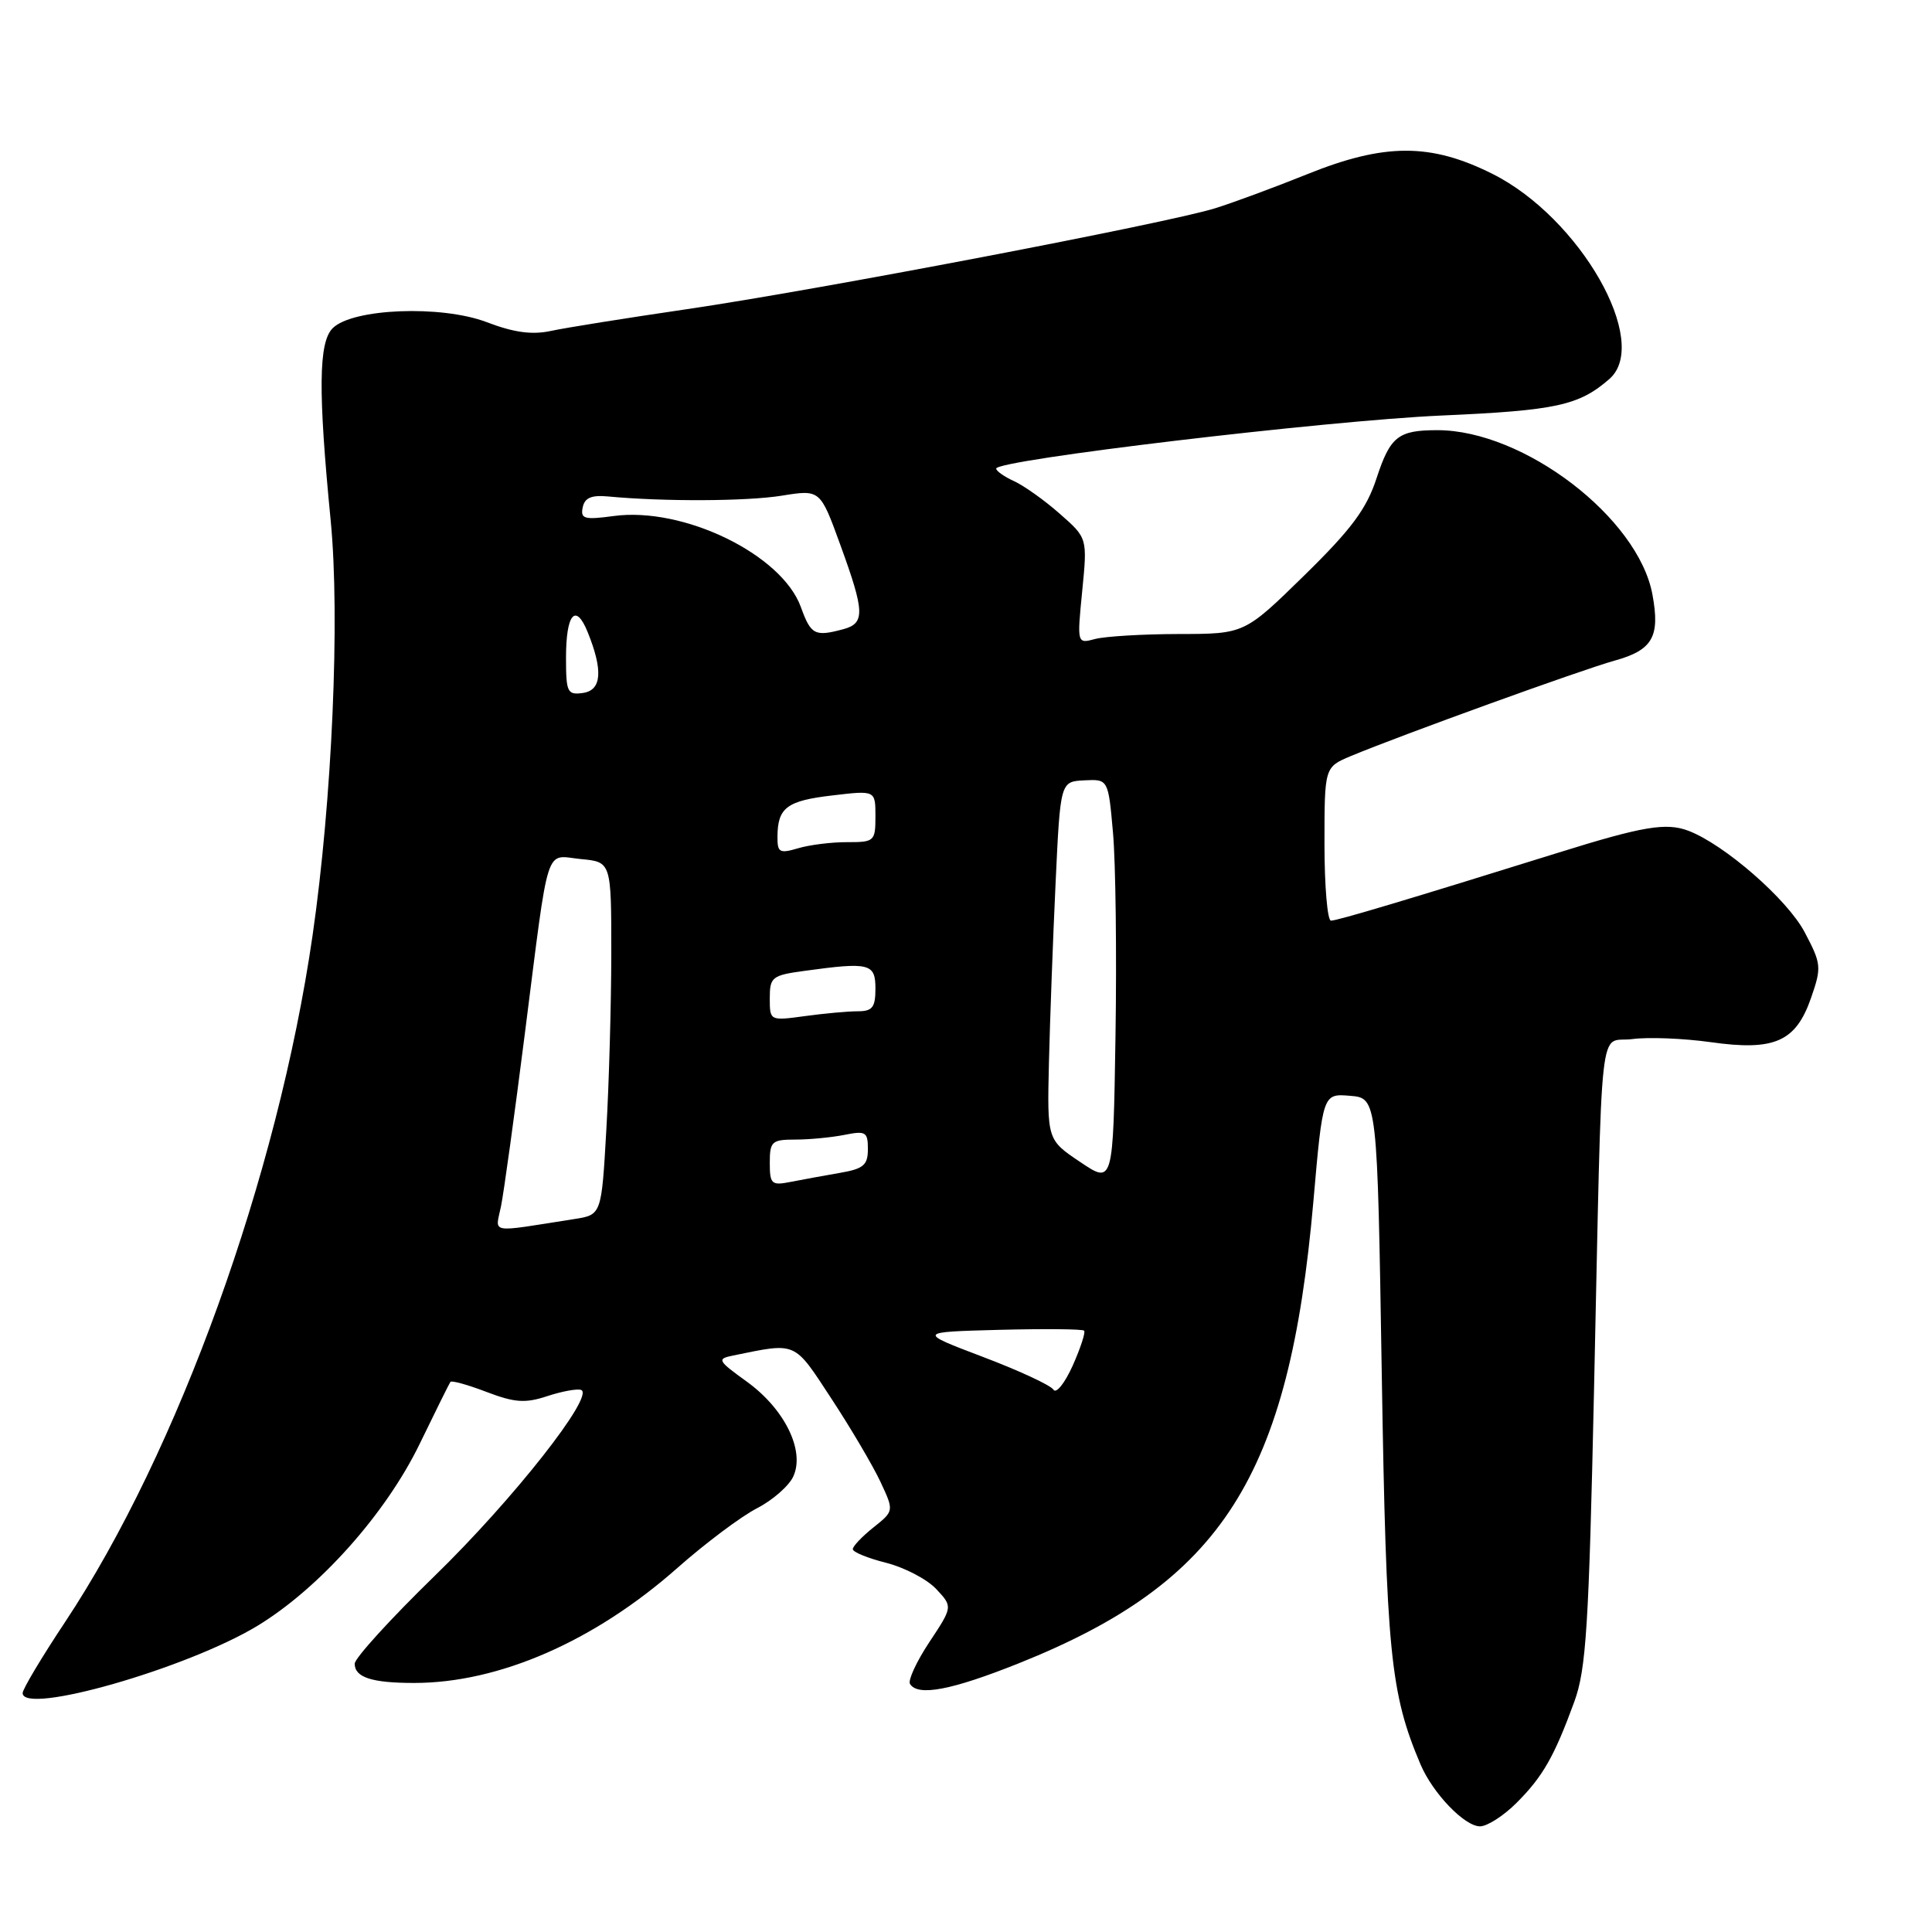 <?xml version="1.0" encoding="UTF-8" standalone="no"?>
<!DOCTYPE svg PUBLIC "-//W3C//DTD SVG 1.1//EN" "http://www.w3.org/Graphics/SVG/1.1/DTD/svg11.dtd" >
<svg xmlns="http://www.w3.org/2000/svg" xmlns:xlink="http://www.w3.org/1999/xlink" version="1.1" viewBox="0 0 256 256">
 <g >
 <path fill="currentColor"
d=" M 200.95 238.89 C 204.43 235.41 205.94 232.77 208.60 225.50 C 210.18 221.18 210.53 215.54 211.22 184.00 C 212.34 132.97 211.75 138.30 216.32 137.68 C 218.42 137.40 223.08 137.59 226.67 138.09 C 235.13 139.29 237.96 138.04 239.98 132.21 C 241.39 128.15 241.34 127.71 239.11 123.49 C 236.80 119.14 228.48 111.89 223.72 110.08 C 220.78 108.97 217.70 109.48 206.50 112.98 C 186.71 119.15 177.19 122.00 176.36 121.99 C 175.89 121.99 175.50 117.41 175.50 111.82 C 175.50 101.65 175.50 101.65 179.00 100.18 C 185.64 97.41 209.51 88.77 213.93 87.54 C 218.98 86.14 219.99 84.39 218.96 78.80 C 217.10 68.62 201.91 57.00 190.46 57.00 C 185.27 57.00 184.22 57.83 182.41 63.34 C 181.08 67.43 179.09 70.11 172.82 76.25 C 164.90 84.00 164.90 84.00 156.20 84.01 C 151.42 84.02 146.42 84.32 145.11 84.67 C 142.71 85.31 142.71 85.31 143.40 78.30 C 144.09 71.29 144.09 71.29 140.42 68.07 C 138.41 66.29 135.68 64.36 134.38 63.76 C 133.07 63.17 132.00 62.41 132.00 62.09 C 132.00 60.94 175.69 55.74 191.00 55.06 C 206.22 54.39 209.22 53.73 213.25 50.22 C 218.80 45.38 209.37 28.84 197.74 23.03 C 189.54 18.93 183.44 18.95 173.17 23.10 C 168.95 24.80 163.47 26.83 161.00 27.60 C 154.60 29.59 108.21 38.45 91.00 40.97 C 83.03 42.14 74.92 43.43 73.00 43.85 C 70.49 44.39 68.09 44.06 64.50 42.69 C 58.49 40.40 46.71 40.86 44.08 43.49 C 42.21 45.36 42.14 51.80 43.82 69.00 C 45.07 81.87 44.01 106.02 41.41 124.00 C 36.80 155.78 23.62 192.33 8.61 214.95 C 5.52 219.60 3.00 223.82 3.00 224.34 C 3.00 227.32 24.84 221.06 34.13 215.42 C 42.32 210.44 51.14 200.55 55.62 191.30 C 57.70 187.01 59.53 183.32 59.68 183.11 C 59.83 182.89 61.99 183.49 64.47 184.44 C 68.20 185.86 69.60 185.96 72.50 185.00 C 74.44 184.36 76.45 183.99 76.99 184.17 C 78.91 184.83 67.98 198.72 57.60 208.81 C 51.77 214.48 47.00 219.72 47.00 220.45 C 47.00 222.26 49.27 223.00 54.87 223.00 C 66.13 223.00 78.77 217.48 89.77 207.75 C 93.47 204.48 98.21 200.93 100.29 199.86 C 102.37 198.79 104.55 196.89 105.12 195.63 C 106.68 192.22 103.98 186.72 98.99 183.10 C 95.06 180.26 94.95 180.06 97.16 179.61 C 105.65 177.88 105.14 177.66 110.18 185.35 C 112.76 189.28 115.68 194.24 116.67 196.36 C 118.47 200.21 118.47 200.21 115.74 202.39 C 114.23 203.59 113.00 204.89 113.00 205.27 C 113.00 205.66 114.99 206.47 117.42 207.08 C 119.85 207.70 122.83 209.25 124.05 210.55 C 126.25 212.90 126.25 212.90 123.15 217.58 C 121.44 220.16 120.29 222.66 120.58 223.13 C 121.62 224.81 126.08 223.96 135.01 220.39 C 161.97 209.60 170.82 195.73 174.03 159.20 C 175.28 144.90 175.28 144.90 178.89 145.20 C 182.50 145.50 182.50 145.50 183.09 182.00 C 183.69 219.05 184.22 224.33 188.22 233.78 C 189.85 237.62 194.06 242.00 196.11 242.00 C 197.06 242.00 199.24 240.60 200.95 238.89 Z  M 139.59 184.14 C 139.23 183.56 135.03 181.61 130.25 179.80 C 121.56 176.50 121.56 176.50 132.41 176.21 C 138.38 176.06 143.44 176.10 143.65 176.32 C 143.86 176.53 143.18 178.61 142.14 180.95 C 141.09 183.28 139.94 184.72 139.59 184.14 Z  M 66.39 159.82 C 66.76 157.99 68.18 147.72 69.54 137.00 C 72.83 111.17 72.13 113.36 76.96 113.83 C 81.00 114.21 81.00 114.21 81.00 126.36 C 80.99 133.03 80.70 143.55 80.34 149.73 C 79.70 160.97 79.70 160.97 76.10 161.53 C 64.55 163.34 65.64 163.53 66.39 159.82 Z  M 102.00 154.08 C 102.00 151.25 102.27 151.00 105.38 151.00 C 107.23 151.00 110.16 150.72 111.88 150.38 C 114.71 149.81 115.00 149.98 115.00 152.26 C 115.00 154.39 114.42 154.88 111.25 155.42 C 109.19 155.78 106.26 156.31 104.75 156.61 C 102.23 157.11 102.00 156.90 102.00 154.08 Z  M 143.13 153.97 C 138.75 151.03 138.75 151.03 138.99 140.77 C 139.13 135.12 139.52 124.44 139.87 117.03 C 140.50 103.56 140.50 103.56 143.68 103.40 C 146.85 103.24 146.85 103.24 147.48 110.37 C 147.83 114.29 147.98 126.37 147.81 137.21 C 147.50 156.91 147.50 156.91 143.13 153.97 Z  M 102.00 132.27 C 102.00 129.46 102.29 129.23 106.64 128.64 C 115.22 127.46 116.00 127.66 116.00 131.00 C 116.00 133.49 115.60 134.00 113.64 134.00 C 112.34 134.00 109.19 134.29 106.64 134.64 C 102.01 135.27 102.00 135.27 102.00 132.27 Z  M 103.02 110.86 C 103.04 107.02 104.26 106.10 110.29 105.40 C 116.00 104.72 116.00 104.72 116.00 108.16 C 116.00 111.47 115.86 111.60 112.25 111.59 C 110.19 111.58 107.26 111.95 105.75 112.40 C 103.29 113.13 103.00 112.96 103.02 110.86 Z  M 75.00 87.13 C 75.00 81.33 76.28 79.83 77.87 83.76 C 79.93 88.85 79.73 91.46 77.25 91.82 C 75.17 92.11 75.00 91.75 75.00 87.13 Z  M 106.12 80.44 C 103.59 73.45 90.53 67.11 81.28 68.38 C 77.43 68.90 76.90 68.75 77.21 67.24 C 77.46 65.97 78.36 65.58 80.53 65.78 C 87.94 66.48 98.94 66.43 103.59 65.68 C 108.68 64.86 108.68 64.86 111.34 72.18 C 114.59 81.09 114.64 82.59 111.75 83.37 C 107.96 84.39 107.45 84.12 106.12 80.44 Z "/>
</g>
</svg>